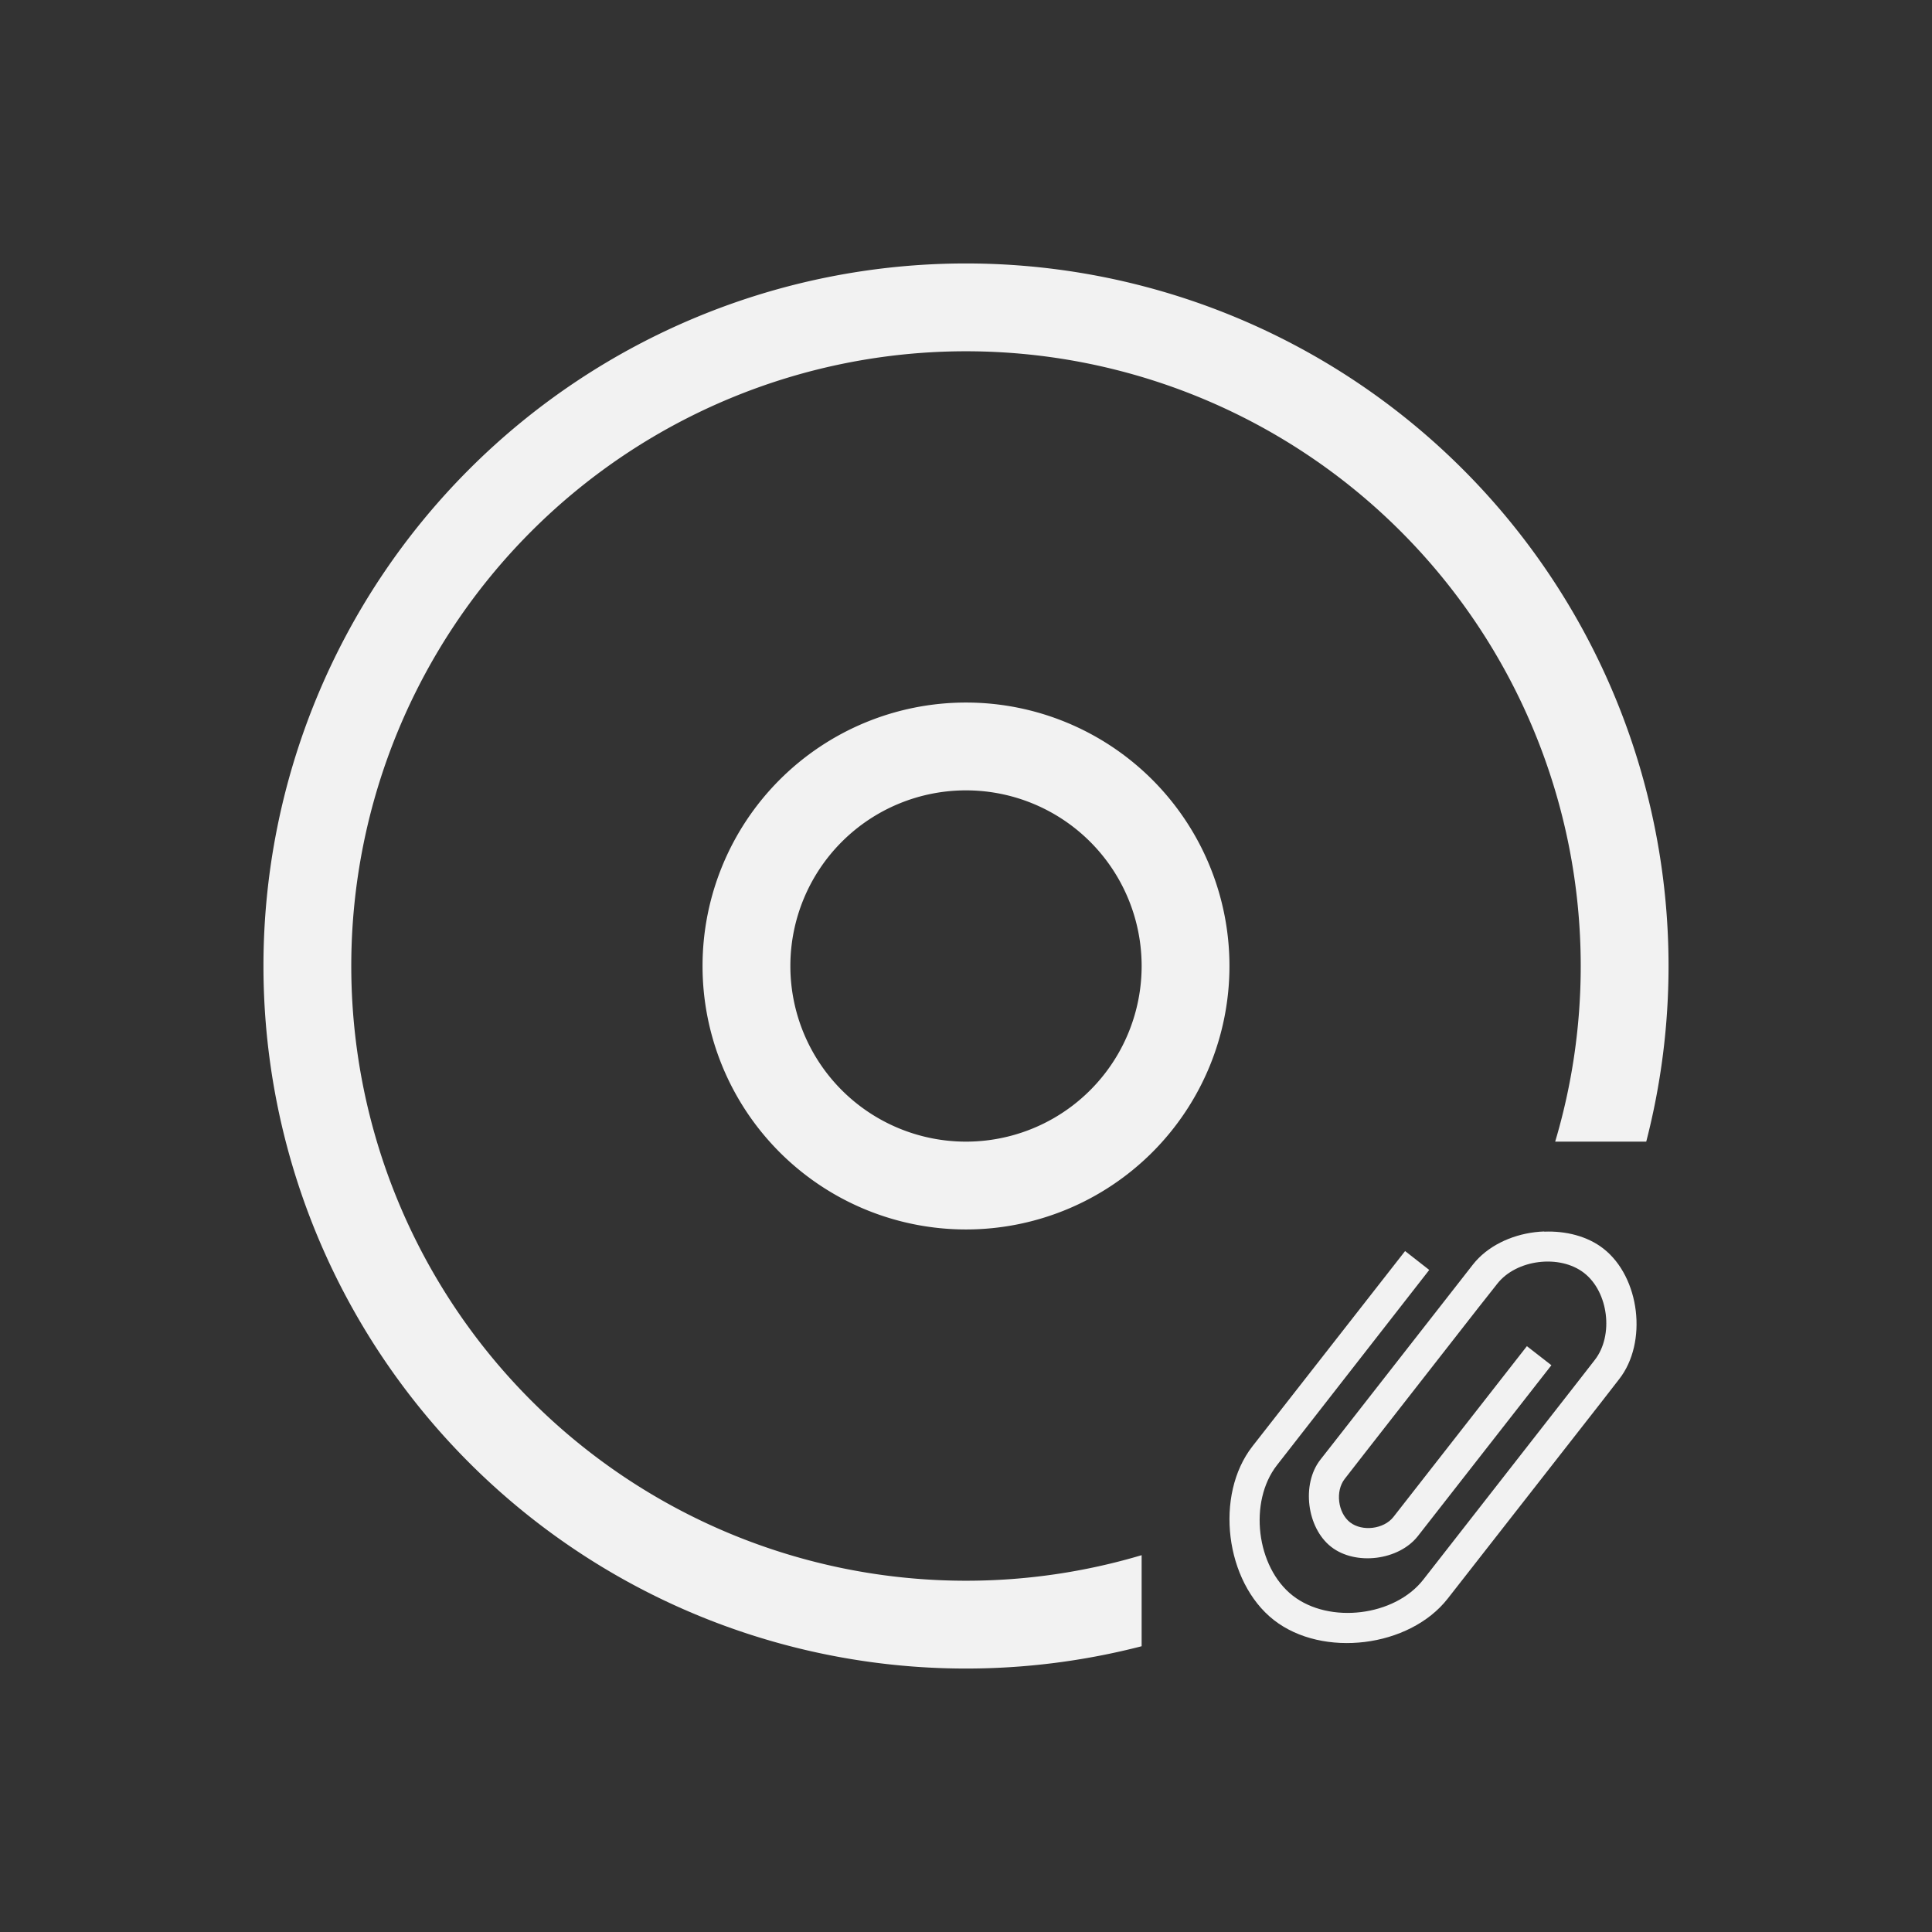 <?xml version="1.0" encoding="UTF-8" standalone="no"?>
<!-- Created with Inkscape (http://www.inkscape.org/) -->

<svg
   width="22"
   height="22"
   viewBox="0 0 22 22"
   version="1.1"
   id="svg1"
   inkscape:version="1.4.2 (ebf0e940d0, 2025-05-08)"
   sodipodi:docname="media-optical-data-symbolic.svg"
   xmlns:inkscape="http://www.inkscape.org/namespaces/inkscape"
   xmlns:sodipodi="http://sodipodi.sourceforge.net/DTD/sodipodi-0.dtd"
   xmlns="http://www.w3.org/2000/svg"
   xmlns:svg="http://www.w3.org/2000/svg">
  <rect x="0" y="0" width="22" height="22" fill="#333333" stroke="none"/>
  <sodipodi:namedview
     id="namedview1"
     pagecolor="#ffffff"
     bordercolor="#000000"
     borderopacity="0.25"
     inkscape:showpageshadow="2"
     inkscape:pageopacity="0.0"
     inkscape:pagecheckerboard="0"
     inkscape:deskcolor="#d1d1d1"
     inkscape:document-units="px"
     inkscape:zoom="36.136364"
     inkscape:cx="11"
     inkscape:cy="11"
     inkscape:window-width="1920"
     inkscape:window-height="1010"
     inkscape:window-x="0"
     inkscape:window-y="0"
     inkscape:window-maximized="1"
     inkscape:current-layer="svg1" />
  <defs
     id="defs1">
    <style
       id="current-color-scheme"
       type="text/css">
        .ColorScheme-Text { color:#f2f2f2; }
     </style>
  </defs>
  <path
     id="path1"
     style="fill:currentColor;fill-opacity:1"
     class="ColorScheme-Text"
     d="m 11,3 a 8,8 0 0 0 -8,8 8,8 0 0 0 8,8 8,8 0 0 0 2,-0.254 v -1.037 A 7,7 0 0 1 11,18 7,7 0 0 1 4,11 a 7,7 0 0 1 7,-7 7,7 0 0 1 7,7 7,7 0 0 1 -0.291,2 h 1.037 A 8,8 0 0 0 19,11 8,8 0 0 0 11,3 Z m 0,5 a 3,3 0 0 0 -3,3 3,3 0 0 0 3,3 3,3 0 0 0 3,-3 3,3 0 0 0 -3,-3 z m 0,1 a 2,2 0 0 1 2,2 2,2 0 0 1 -2,2 2,2 0 0 1 -2,-2 2,2 0 0 1 2,-2 z" />
  <path
     id="path1-5"
     style="fill:currentColor"
     class="ColorScheme-Text"
     d="m 17.584,14.023 c -0.035,0.001 -0.071,0.004 -0.105,0.008 -0.278,0.034 -0.544,0.161 -0.707,0.369 l -1.52,1.945 -0.217,0.277 c -0.217,0.278 -0.155,0.775 0.123,0.992 0.278,0.217 0.771,0.155 0.988,-0.123 l 1.52,-1.945 -0.279,-0.217 -1.52,1.945 c -0.109,0.139 -0.355,0.169 -0.494,0.061 -0.139,-0.109 -0.169,-0.355 -0.061,-0.494 l 0.217,-0.279 1.303,-1.668 0.217,-0.275 c 0.217,-0.278 0.712,-0.34 0.99,-0.123 0.278,0.217 0.338,0.712 0.121,0.99 l -0.217,0.279 -1.736,2.223 c -0.326,0.417 -1.07,0.507 -1.486,0.182 -0.417,-0.326 -0.505,-1.07 -0.18,-1.486 L 16.275,14.461 16,14.246 14.262,16.469 c -0.434,0.556 -0.312,1.544 0.244,1.979 0.556,0.434 1.544,0.312 1.979,-0.244 l 1.738,-2.223 0.215,-0.277 c 0.326,-0.417 0.237,-1.161 -0.18,-1.486 -0.182,-0.142 -0.429,-0.203 -0.674,-0.193 z" />
</svg>
